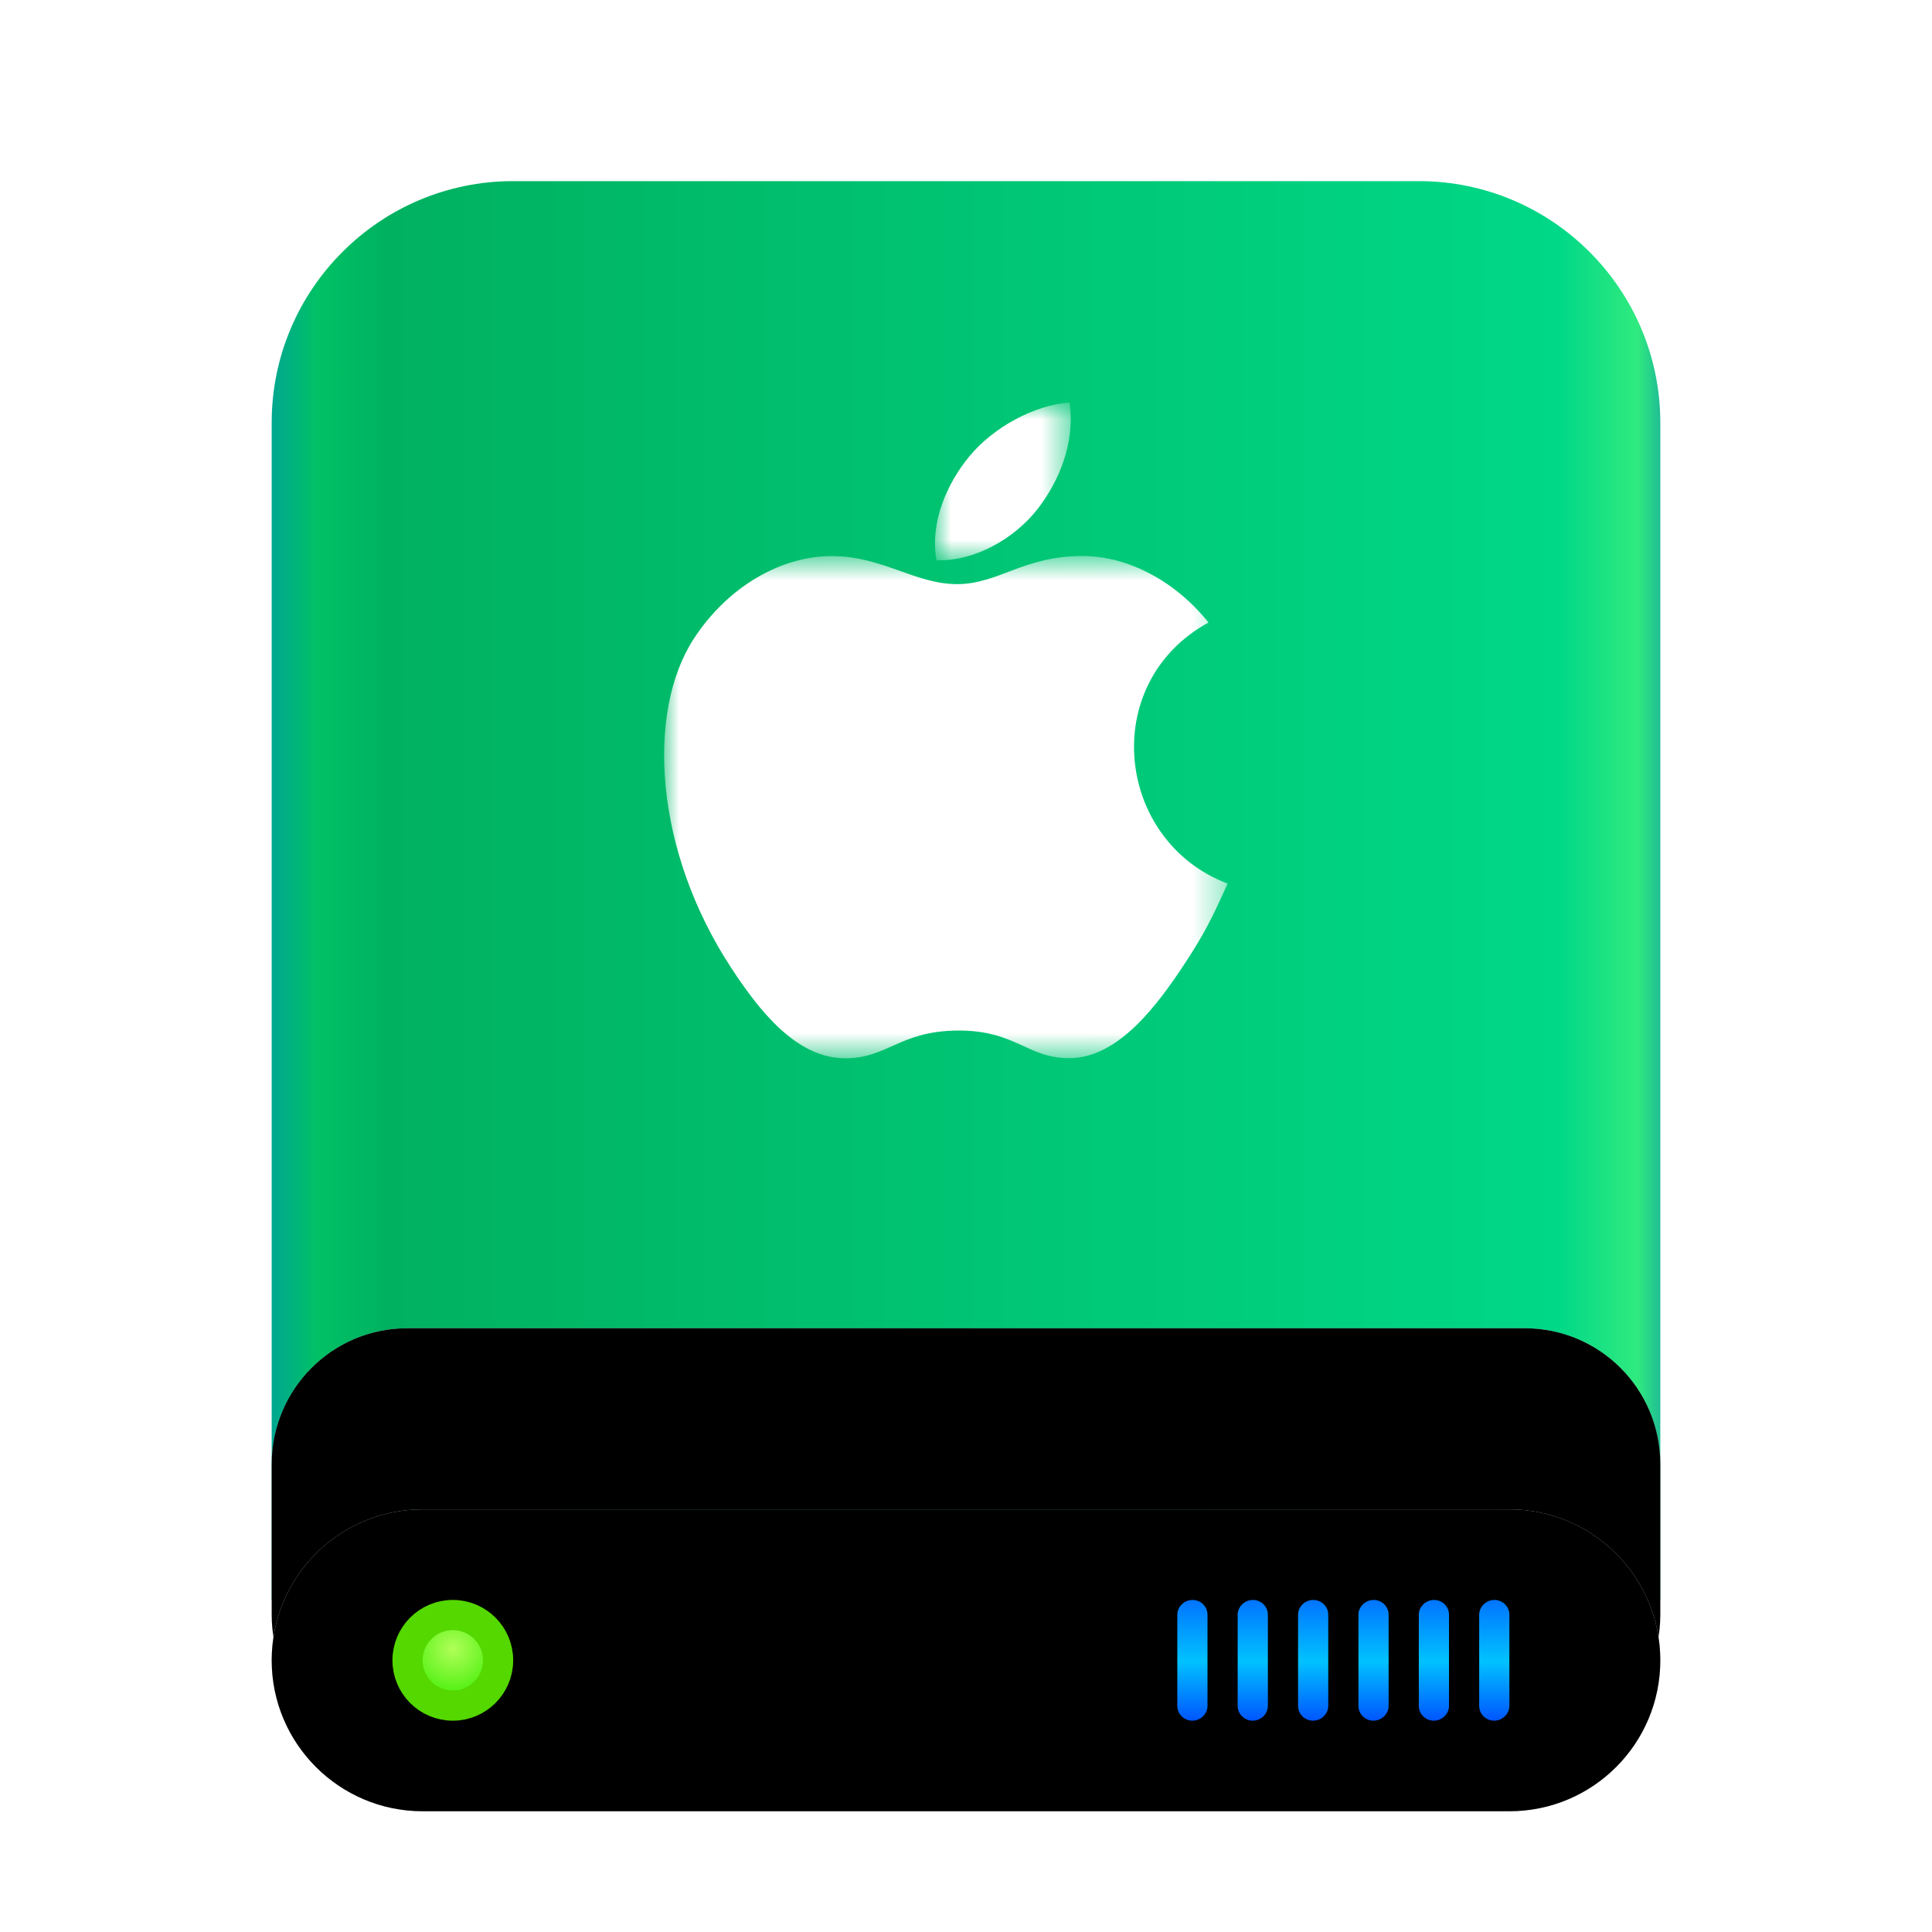 <svg xmlns="http://www.w3.org/2000/svg" xmlns:xlink="http://www.w3.org/1999/xlink" width="64" height="64" viewBox="0 0 64 64">
  <defs>
    <filter id="drive-harddisk-mac-64px-a" width="134.8%" height="129.6%" x="-17.4%" y="-14.8%" filterUnits="objectBoundingBox">
      <feOffset dy="1" in="SourceAlpha" result="shadowOffsetOuter1"/>
      <feGaussianBlur in="shadowOffsetOuter1" result="shadowBlurOuter1" stdDeviation="1.5"/>
      <feComposite in="shadowBlurOuter1" in2="SourceAlpha" operator="out" result="shadowBlurOuter1"/>
      <feColorMatrix in="shadowBlurOuter1" result="shadowMatrixOuter1" values="0 0 0 0 0   0 0 0 0 0   0 0 0 0 0  0 0 0 0.2 0"/>
      <feMerge>
        <feMergeNode in="shadowMatrixOuter1"/>
        <feMergeNode in="SourceGraphic"/>
      </feMerge>
    </filter>
    <linearGradient id="drive-harddisk-mac-64px-b" x1="102.549%" x2="-2.652%" y1="57.682%" y2="57.682%">
      <stop offset="0%" stop-color="#0067BC"/>
      <stop offset="4.571%" stop-color="#30EA7F"/>
      <stop offset="9.931%" stop-color="#00D887"/>
      <stop offset="88.945%" stop-color="#00B160"/>
      <stop offset="93.793%" stop-color="#00C165"/>
      <stop offset="100%" stop-color="#008CBD"/>
    </linearGradient>
    <linearGradient id="drive-harddisk-mac-64px-c" x1="100%" x2="0%" y1="56.43%" y2="56.43%">
      <stop offset="0%" stop-color="#FFF" stop-opacity=".5"/>
      <stop offset="9.936%" stop-color="#FFF" stop-opacity=".9"/>
      <stop offset="52.356%" stop-color="#FFF" stop-opacity=".7"/>
      <stop offset="87.648%" stop-color="#FFF" stop-opacity=".9"/>
      <stop offset="100%" stop-color="#FFF" stop-opacity=".5"/>
    </linearGradient>
    <path id="drive-harddisk-mac-64px-d" d="M1.8905378e-09,42.507 C1.5811549e-09,40.018 2.006,38 4.494,38 L41.506,38 C43.988,38 46,40.006 46,42.507 L46,47.493 C46,49.982 43.994,52 41.506,52 L4.494,52 C2.012,52 2.82121756e-09,49.994 2.51035771e-09,47.493 L1.8905378e-09,42.507 Z"/>
    <filter id="drive-harddisk-mac-64px-e" width="102.2%" height="107.1%" x="-1.1%" y="-3.6%" filterUnits="objectBoundingBox">
      <feMorphology in="SourceAlpha" radius="1" result="shadowSpreadInner1"/>
      <feOffset in="shadowSpreadInner1" result="shadowOffsetInner1"/>
      <feComposite in="shadowOffsetInner1" in2="SourceAlpha" k2="-1" k3="1" operator="arithmetic" result="shadowInnerInner1"/>
      <feColorMatrix in="shadowInnerInner1" values="0 0 0 0 1   0 0 0 0 1   0 0 0 0 1  0 0 0 0.5 0"/>
    </filter>
    <radialGradient id="drive-harddisk-mac-64px-f" cx="48.239%" cy="19.103%" r="78.654%" fx="48.239%" fy="19.103%" gradientTransform="matrix(0 1 -.778 0 .631 -.291)">
      <stop offset="0%" stop-color="#7CFFFE"/>
      <stop offset="100%" stop-color="#D6CDE6"/>
    </radialGradient>
    <path id="drive-harddisk-mac-64px-g" d="M-1.06570042e-09,49 C-1.06570042e-09,46.239 2.234,44 4.999,44 L41.001,44 C43.762,44 46,46.244 46,49 L46,49 C46,51.761 43.766,54 41.001,54 L4.999,54 C2.238,54 -1.06570042e-09,51.756 -1.06570042e-09,49 L-1.06570042e-09,49 Z"/>
    <filter id="drive-harddisk-mac-64px-h" width="102.2%" height="110%" x="-1.1%" y="-5%" filterUnits="objectBoundingBox">
      <feMorphology in="SourceAlpha" radius="1" result="shadowSpreadInner1"/>
      <feOffset in="shadowSpreadInner1" result="shadowOffsetInner1"/>
      <feComposite in="shadowOffsetInner1" in2="SourceAlpha" k2="-1" k3="1" operator="arithmetic" result="shadowInnerInner1"/>
      <feColorMatrix in="shadowInnerInner1" values="0 0 0 0 0   0 0 0 0 0.239   0 0 0 0 0.612  0 0 0 0.2 0"/>
    </filter>
    <linearGradient id="drive-harddisk-mac-64px-i" x1="50%" x2="50%" y1="0%" y2="100%">
      <stop offset="0%" stop-color="#0174FF"/>
      <stop offset="50.85%" stop-color="#01C2FF"/>
      <stop offset="100%" stop-color="#0056FF"/>
    </linearGradient>
    <radialGradient id="drive-harddisk-mac-64px-j" cx="50%" cy="37.643%" r="62.357%" fx="50%" fy="37.643%">
      <stop offset="0%" stop-color="#B0FF58"/>
      <stop offset="100%" stop-color="#37EC00"/>
    </radialGradient>
    <polygon id="drive-harddisk-mac-64px-k" points="18.667 9.014 18.667 17.333 0 17.333 0 .695 18.667 .695 18.667 9.014"/>
    <polygon id="drive-harddisk-mac-64px-m" points="5.47 .944 .972 .944 .972 6.172 5.47 6.172 5.47 .944"/>
  </defs>
  <g fill="none" fill-rule="evenodd">
    <g filter="url(#drive-harddisk-mac-64px-a)" transform="translate(9 5)">
      <path fill="url(#drive-harddisk-mac-64px-b)" d="M-3.48450158e-10,8 C-3.48450158e-10,3.582 3.59,4.06657819e-10 7.999,4.06657819e-10 L38.001,4.06657819e-10 C42.419,4.06657819e-10 46,3.591 46,8 L46,47 L-3.48450158e-10,47 L-3.48450158e-10,8 Z"/>
      <use fill="url(#drive-harddisk-mac-64px-c)" xlink:href="#drive-harddisk-mac-64px-d"/>
      <use fill="#000" filter="url(#drive-harddisk-mac-64px-e)" xlink:href="#drive-harddisk-mac-64px-d"/>
      <use fill="url(#drive-harddisk-mac-64px-f)" xlink:href="#drive-harddisk-mac-64px-g"/>
      <use fill="#000" filter="url(#drive-harddisk-mac-64px-h)" xlink:href="#drive-harddisk-mac-64px-g"/>
      <path fill="url(#drive-harddisk-mac-64px-i)" d="M30.5,47 C30.776,47 31,47.215 31,47.49 L31,50.51 C31,50.75 30.817,50.951 30.588,50.992 L30.5,51 C30.224,51 30,50.785 30,50.51 L30,47.49 C30,47.25 30.183,47.049 30.412,47.008 L30.5,47 Z M32.5,47 C32.776,47 33,47.215 33,47.49 L33,50.51 C33,50.75 32.817,50.951 32.588,50.992 L32.5,51 C32.224,51 32,50.785 32,50.51 L32,47.49 C32,47.25 32.183,47.049 32.412,47.008 L32.5,47 Z M34.5,47 C34.776,47 35,47.215 35,47.49 L35,50.51 C35,50.75 34.817,50.951 34.588,50.992 L34.5,51 C34.224,51 34,50.785 34,50.51 L34,47.49 C34,47.25 34.183,47.049 34.412,47.008 L34.5,47 Z M36.5,47 C36.776,47 37,47.215 37,47.49 L37,50.51 C37,50.75 36.817,50.951 36.588,50.992 L36.5,51 C36.224,51 36,50.785 36,50.51 L36,47.49 C36,47.25 36.183,47.049 36.412,47.008 L36.5,47 Z M38.5,47 C38.776,47 39,47.215 39,47.49 L39,50.51 C39,50.75 38.817,50.951 38.588,50.992 L38.5,51 C38.224,51 38,50.785 38,50.51 L38,47.49 C38,47.25 38.183,47.049 38.412,47.008 L38.5,47 Z M40.5,47 C40.776,47 41,47.215 41,47.49 L41,50.51 C41,50.75 40.817,50.951 40.588,50.992 L40.5,51 C40.224,51 40,50.785 40,50.51 L40,47.49 C40,47.25 40.183,47.049 40.412,47.008 L40.5,47 Z"/>
      <path fill="url(#drive-harddisk-mac-64px-j)" stroke="#54D800" d="M6,50.5 C6.828,50.5 7.5,49.828 7.5,49 C7.5,48.172 6.828,47.5 6,47.5 C5.172,47.5 4.5,48.172 4.5,49 C4.5,49.828 5.172,50.5 6,50.5 Z"/>
    </g>
    <g transform="translate(22 12)">
      <g transform="translate(0 5.723)">
        <mask id="drive-harddisk-mac-64px-l" fill="#fff">
          <use xlink:href="#drive-harddisk-mac-64px-k"/>
        </mask>
        <path fill="#FFF" d="M18.667,11.547 C18.156,12.678 17.912,13.183 17.256,14.182 C16.339,15.578 15.048,17.315 13.447,17.33 C12.024,17.343 11.659,16.404 9.729,16.415 C7.799,16.426 7.396,17.346 5.973,17.334 C4.372,17.319 3.148,15.75 2.232,14.354 C-0.332,10.452 -0.6,5.874 0.981,3.439 C2.105,1.71 3.876,0.698 5.543,0.698 C7.24,0.698 8.307,1.627 9.709,1.627 C11.069,1.627 11.899,0.695 13.86,0.695 C15.343,0.695 16.913,1.503 18.033,2.899 C14.365,4.908 14.961,10.147 18.667,11.547" mask="url(#drive-harddisk-mac-64px-l)"/>
      </g>
      <g transform="translate(8 .39)">
        <mask id="drive-harddisk-mac-64px-n" fill="#fff">
          <use xlink:href="#drive-harddisk-mac-64px-m"/>
        </mask>
        <path fill="#FFF" d="M4.372,4.47 C5.084,3.556 5.625,2.264 5.429,0.944 C4.265,1.024 2.904,1.765 2.109,2.73 C1.387,3.606 0.791,4.906 1.024,6.17 C2.295,6.209 3.609,5.45 4.372,4.47" mask="url(#drive-harddisk-mac-64px-n)"/>
      </g>
    </g>
  </g>
</svg>
